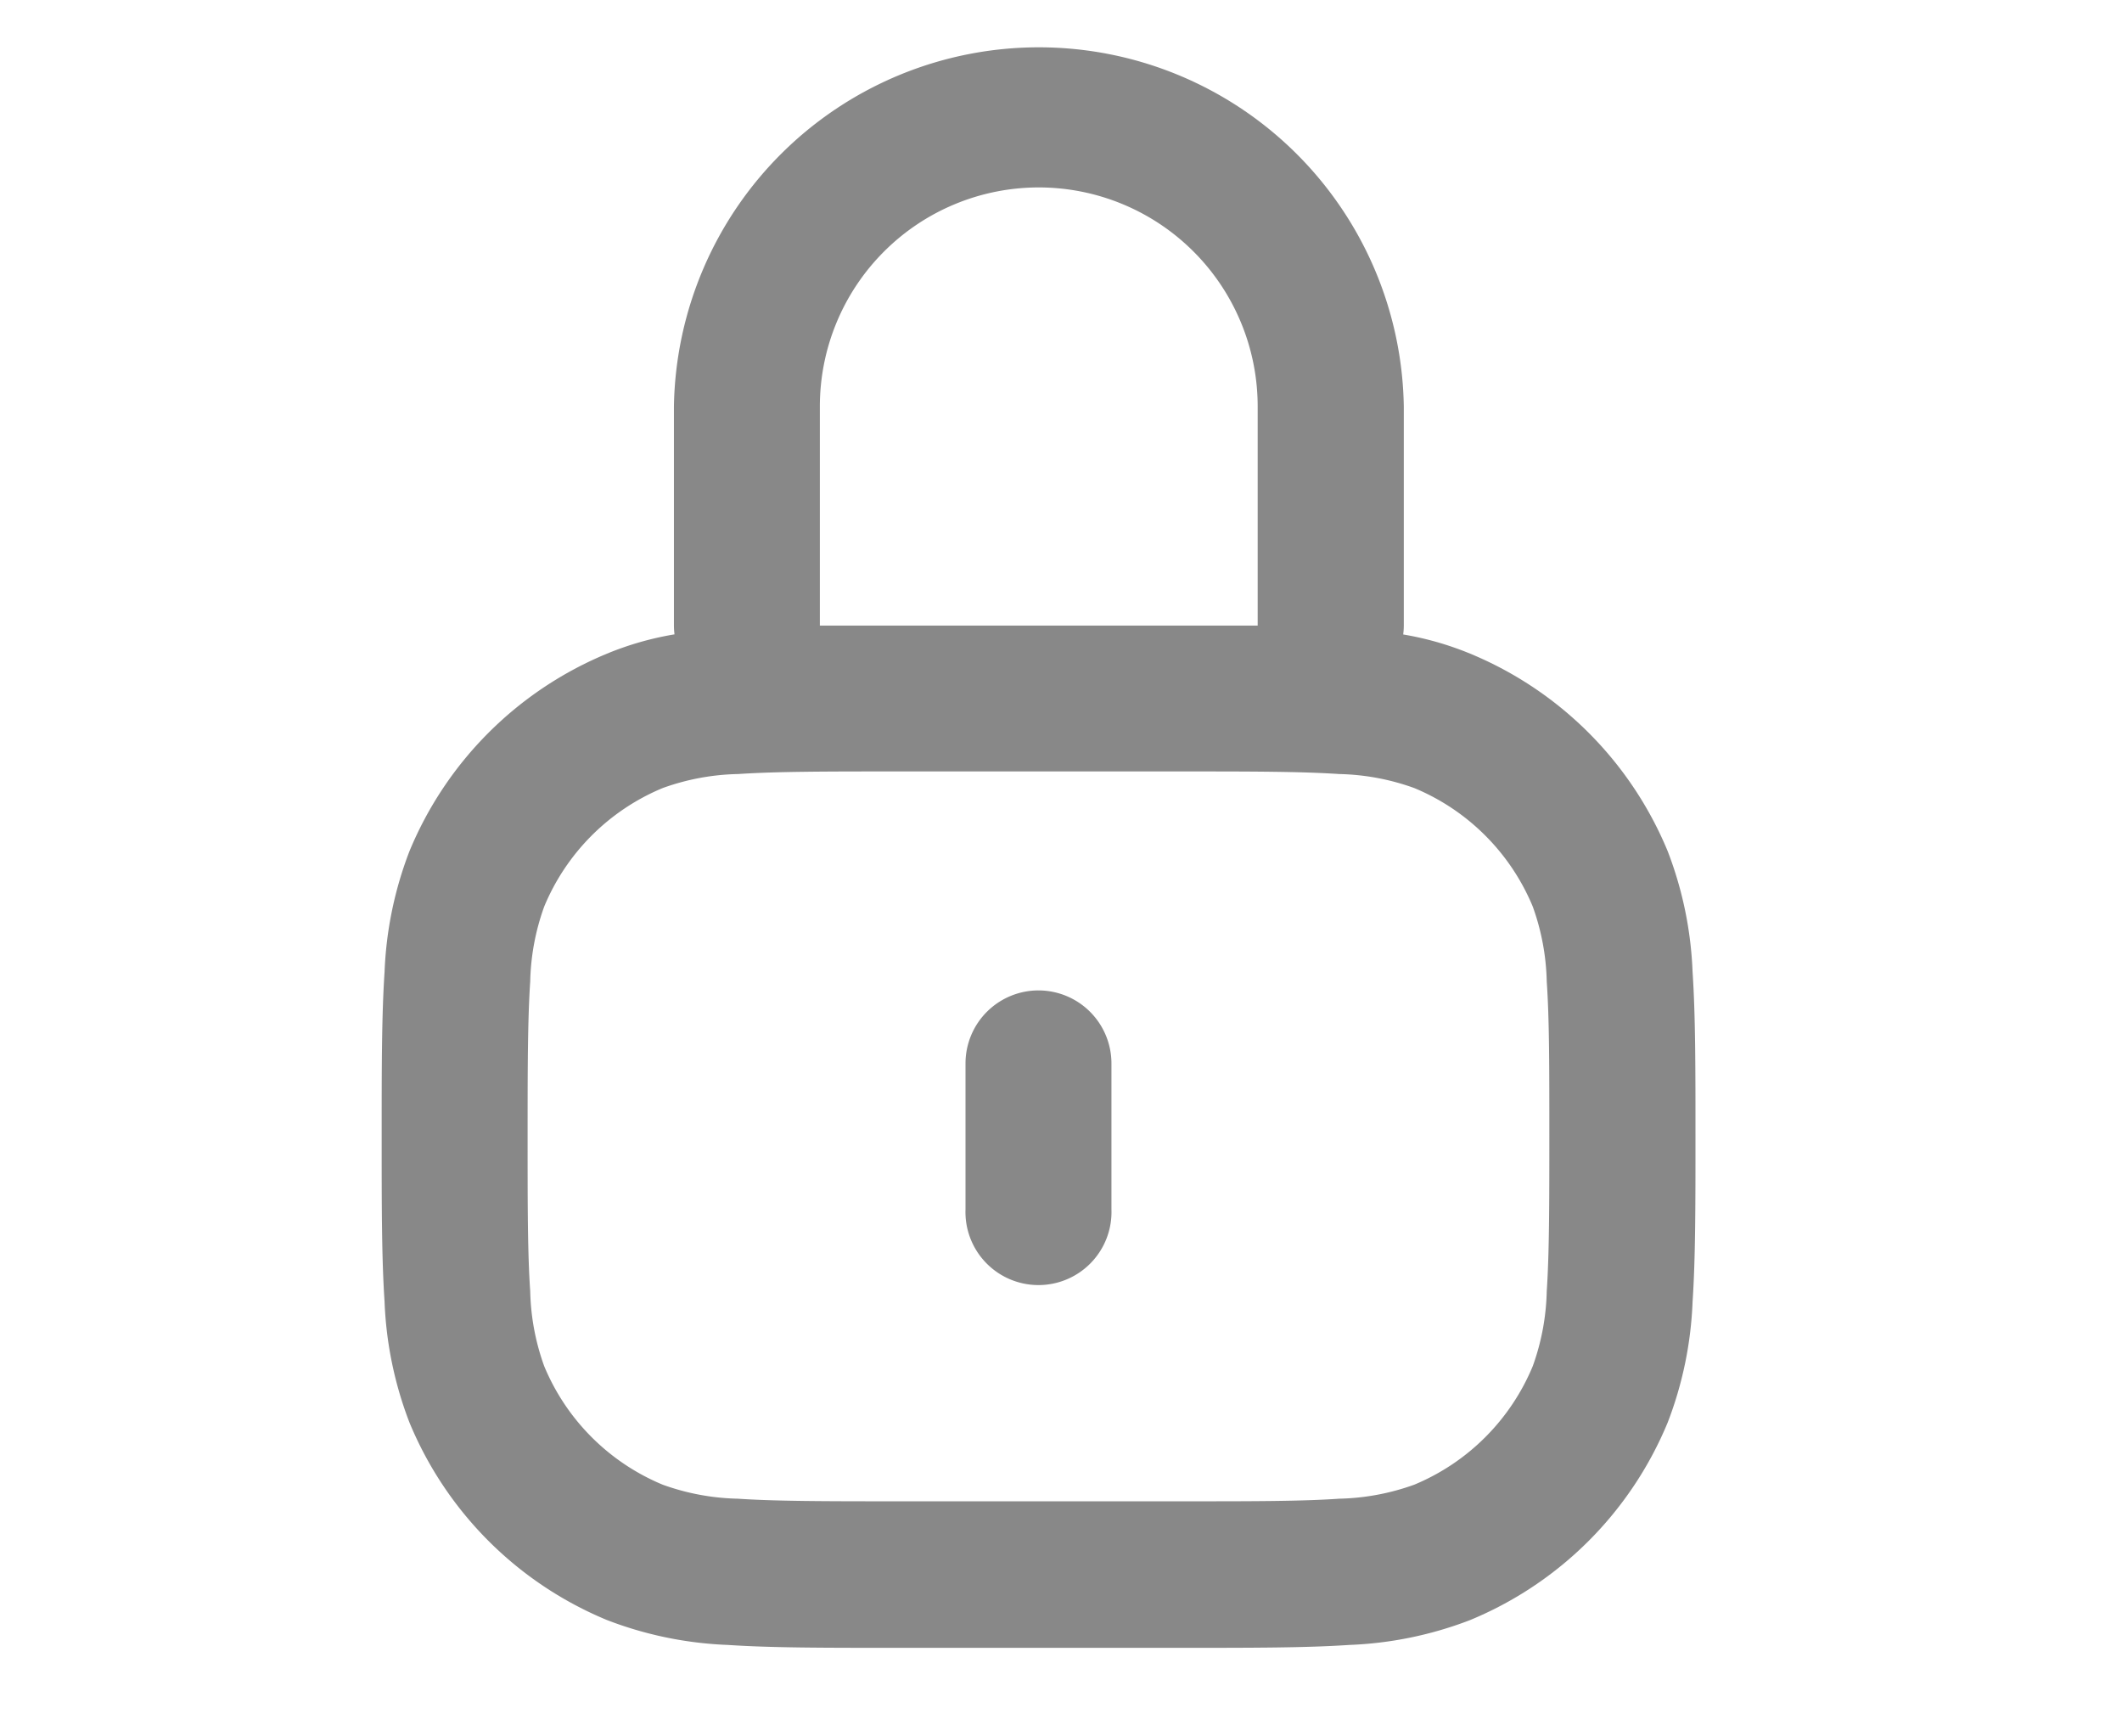 <svg xmlns="http://www.w3.org/2000/svg" width="22" height="18" viewBox="0 0 22 18"><g transform="translate(20281 14368)"><rect width="22" height="18" transform="translate(-20281 -14368)" fill="red" opacity="0"/><path d="M213.811,226.513a2.27,2.27,0,0,0-2.27,2.27v2.272c.225,0,.468,0,.729,0h3.081c.262,0,.5,0,.729,0v-2.272A2.27,2.27,0,0,0,213.811,226.513Zm3.778,4.633a.749.749,0,0,0,.006-.093v-2.27a3.784,3.784,0,0,0-7.567,0v2.27a.747.747,0,0,0,.006.093,3.212,3.212,0,0,0-.7.2,3.777,3.777,0,0,0-2.048,2.048,3.891,3.891,0,0,0-.258,1.253c-.03.448-.03,1-.03,1.681v.054c0,.682,0,1.233.03,1.681a3.891,3.891,0,0,0,.258,1.253,3.777,3.777,0,0,0,2.048,2.048,3.89,3.89,0,0,0,1.253.258c.448.03,1,.03,1.681.03h3.081c.682,0,1.233,0,1.681-.03a3.89,3.89,0,0,0,1.253-.258,3.777,3.777,0,0,0,2.048-2.048,3.891,3.891,0,0,0,.258-1.253c.03-.448.03-1,.03-1.681v-.054c0-.682,0-1.233-.03-1.681a3.891,3.891,0,0,0-.258-1.253,3.777,3.777,0,0,0-2.048-2.048A3.212,3.212,0,0,0,217.588,231.147Zm-6.9,1.448a2.437,2.437,0,0,0-.777.145,2.274,2.274,0,0,0-1.229,1.229,2.437,2.437,0,0,0-.145.777c-.026.39-.027.889-.027,1.605s0,1.215.027,1.605a2.437,2.437,0,0,0,.145.777,2.274,2.274,0,0,0,1.229,1.229,2.437,2.437,0,0,0,.777.145c.39.026.889.027,1.605.027h3.027c.716,0,1.215,0,1.605-.027a2.437,2.437,0,0,0,.777-.145,2.274,2.274,0,0,0,1.229-1.229,2.437,2.437,0,0,0,.145-.777c.026-.39.027-.889.027-1.605s0-1.215-.027-1.605a2.437,2.437,0,0,0-.145-.777,2.274,2.274,0,0,0-1.229-1.229,2.437,2.437,0,0,0-.777-.145c-.39-.026-.889-.027-1.605-.027H212.3C211.581,232.567,211.083,232.568,210.692,232.594Zm3.118,2.243a.757.757,0,0,1,.757.757v1.513a.757.757,0,1,1-1.513,0v-1.513A.757.757,0,0,1,213.811,234.837Z" transform="translate(-20484.041 -14592.57)" fill="#888" fill-rule="evenodd"/></g></svg>